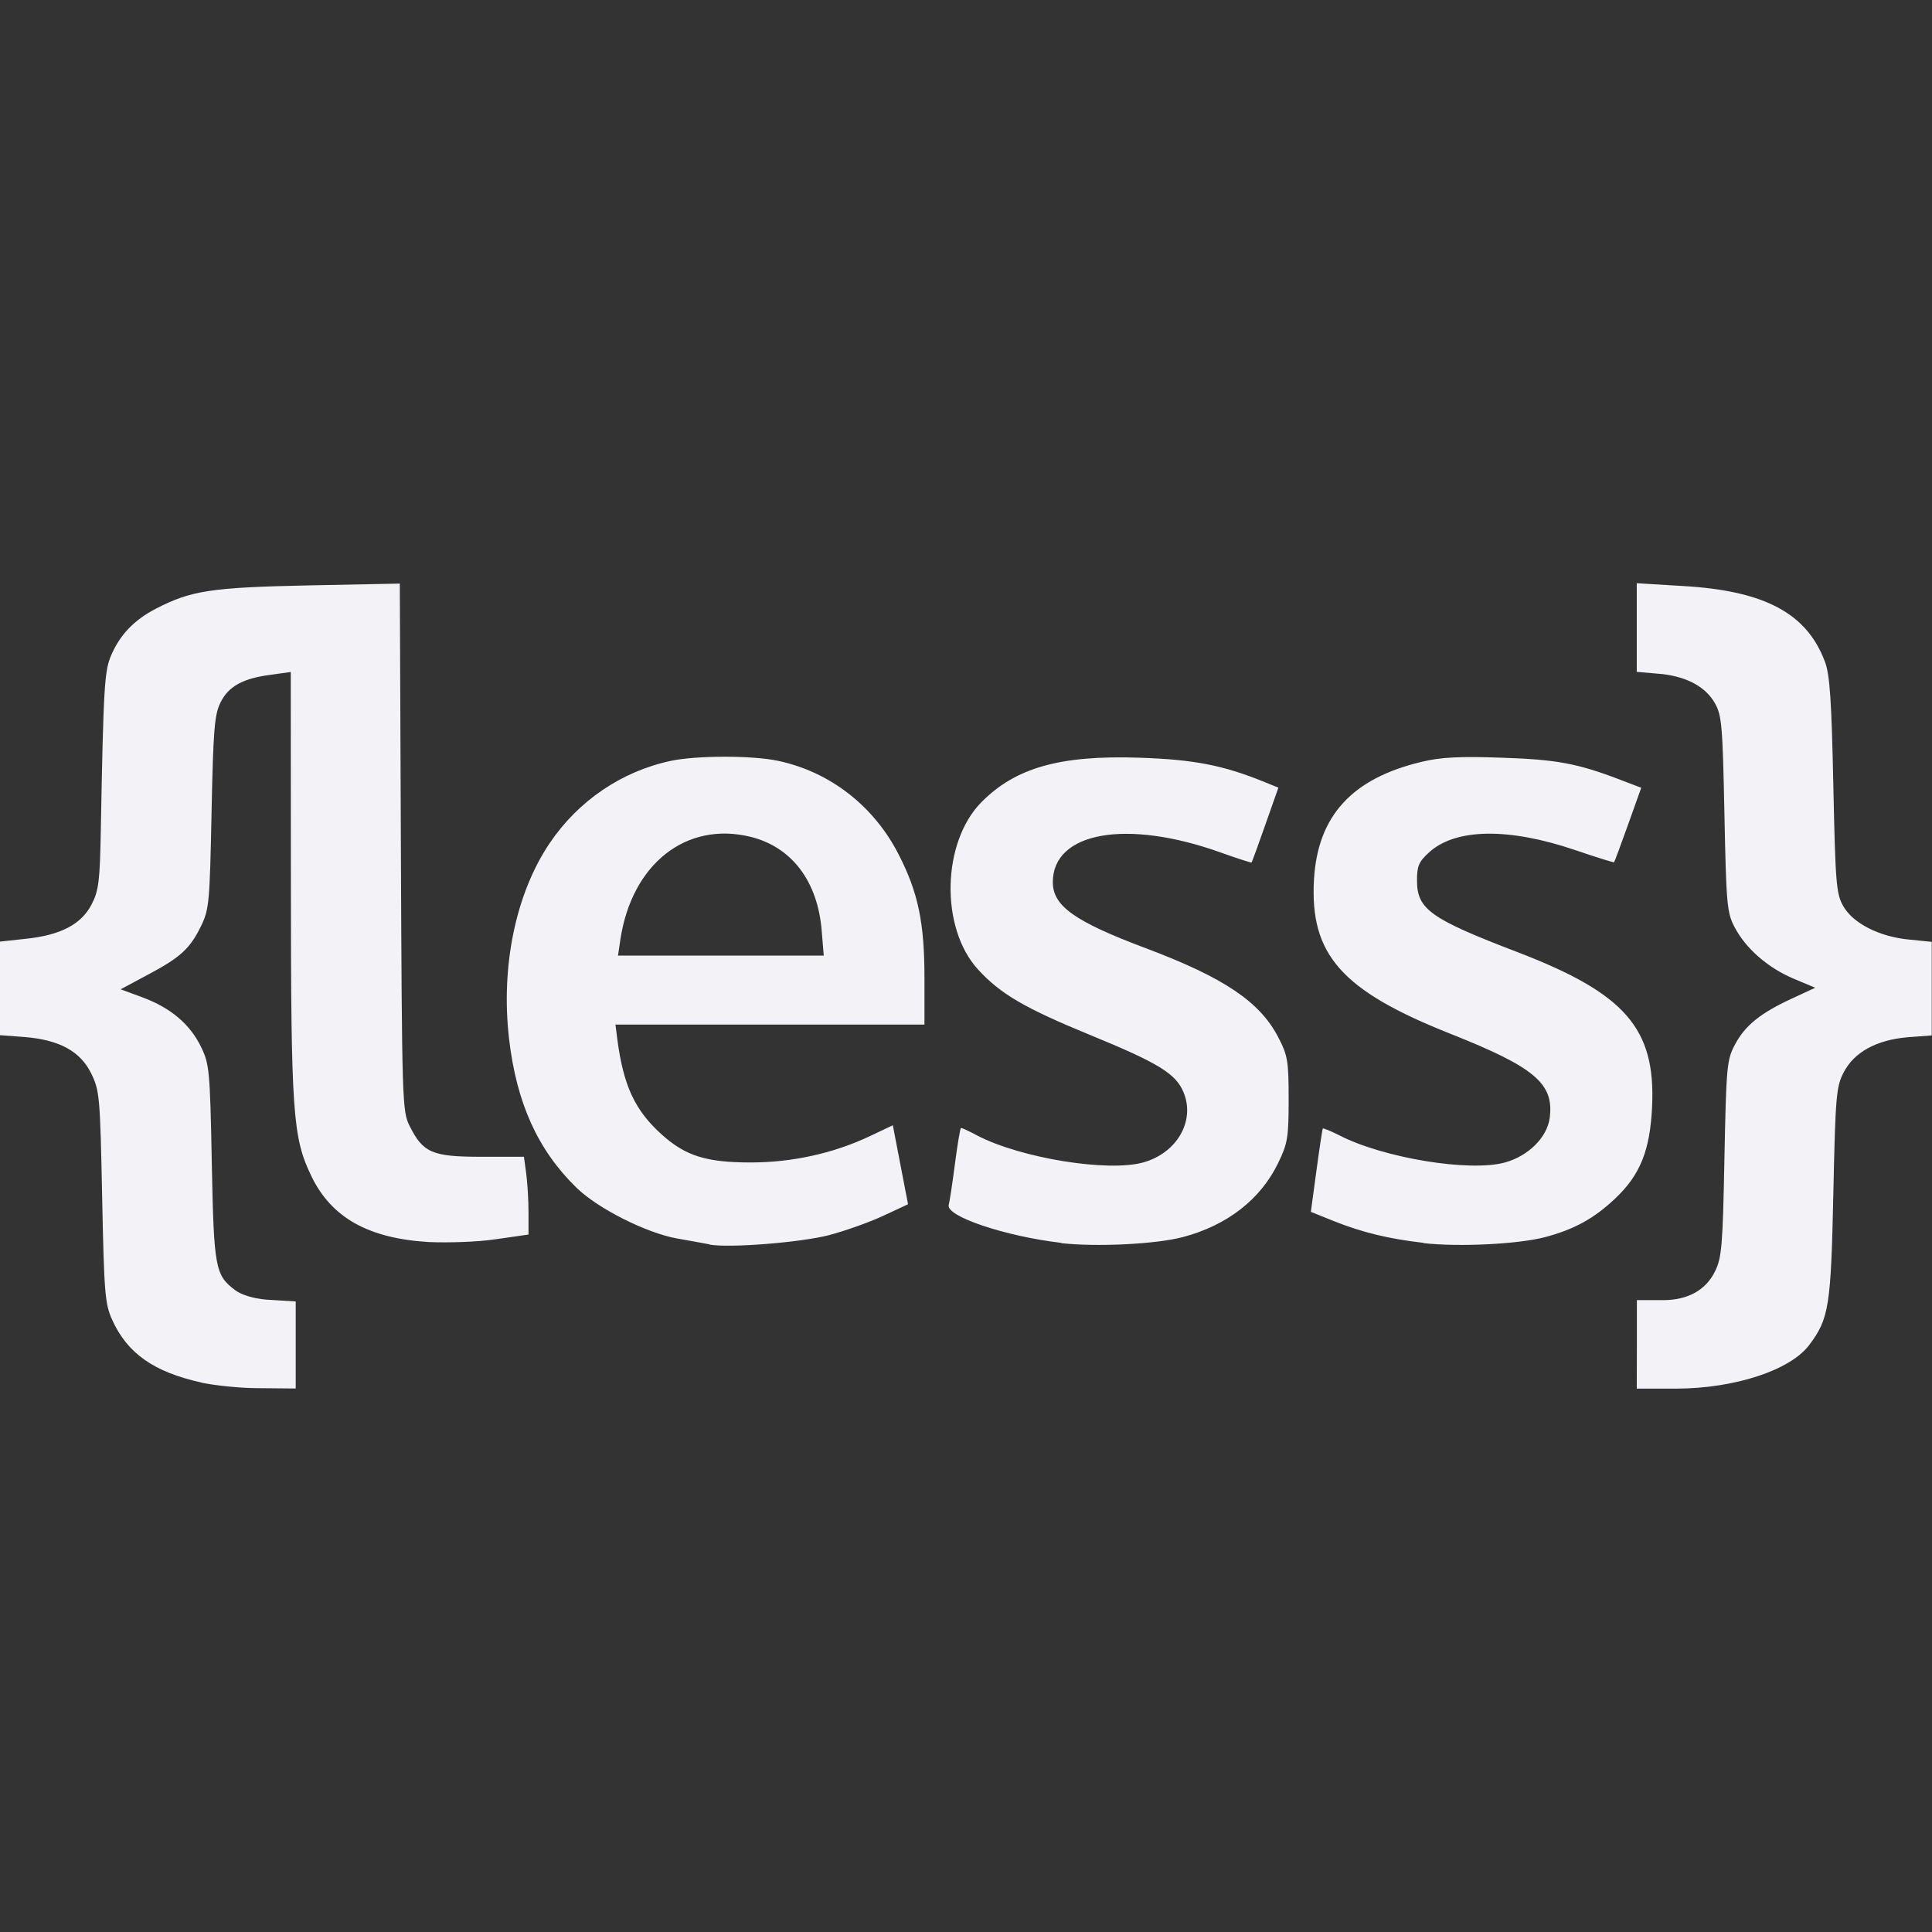 <svg height="16" width="16" xmlns="http://www.w3.org/2000/svg"><rect width="100%" height="100%" fill="#333333" stroke="none"/><path d="m1.666 11.449c-.393-.087-.613-.242-.738-.521-.059-.131-.066-.224-.082-1.016-.017-.828-.021-.879-.09-1.021-.09-.184-.263-.28-.555-.303l-.201-.015v-.775l.211-.023c.29-.03.461-.119.547-.284.06-.116.069-.191.077-.623.022-1.188.03-1.313.086-1.442.073-.169.189-.291.368-.384.293-.152.46-.177 1.265-.194l.757-.015.009 2.183c.009 2.111.011 2.188.072 2.308.111.223.188.256.593.256h.354l.019.139c.01.076.019.221.019.322v.183l-.272.039c-.153.023-.396.03-.555.023-.5-.03-.806-.203-.971-.545-.155-.321-.169-.516-.17-2.421l-.001-1.755-.164.023c-.235.03-.353.097-.419.232-.049.1-.059.227-.073.909-.015.741-.02.802-.086.938-.092.189-.17.261-.443.406l-.224.12.182.067c.233.087.392.221.484.41.069.143.074.192.089.959.017.874.028.931.194 1.056.052.039.152.069.258.078l.243.015v.721l-.328-.003c-.142-.001-.345-.023-.451-.045zm11.89-.317v-.365l.218-0c.204-0.0.353-.083.429-.238.056-.113.064-.212.078-.935.015-.759.02-.817.086-.941.084-.16.212-.263.472-.383l.194-.09-.179-.075c-.213-.09-.396-.249-.489-.427-.063-.12-.069-.187-.084-.937-.015-.738-.022-.818-.08-.919-.075-.131-.222-.213-.428-.239l-.218-.019v-.734l.38.023c.688.039 1.031.231 1.179.629.04.107.054.319.069 1.023.017.812.024.897.082.999.081.143.3.254.545.277l.188.019v.775l-.2.015c-.259.023-.444.123-.531.294-.06.116-.067.198-.084.999-.02.936-.036 1.038-.2 1.256-.157.209-.618.36-1.101.361l-.327 0zm-7.681-.827c-.043-.008-.162-.03-.266-.048-.257-.046-.657-.248-.834-.42-.321-.313-.497-.701-.559-1.233-.07-.6.055-1.205.336-1.621.236-.35.595-.595 1.004-.682.212-.045.674-.046.888-0.0.429.091.792.372.998.775.162.315.214.566.214 1.023v.386h-2.559l.015.119c.051.389.146.593.372.795.195.174.366.228.734.228.343 0 .686-.076.986-.218l.19-.09.063.327.063.327-.208.097c-.114.053-.317.125-.451.16-.234.06-.823.107-.986.077zm.93-2.597c-.033-.41-.248-.694-.59-.778-.533-.13-.982.225-1.077.849l-.02.135h1.704zm1.985 2.585c-.463-.054-.959-.22-.933-.314.008-.03.031-.184.052-.345.021-.161.043-.293.05-.293.007 0 .067.026.134.063.363.188 1.081.304 1.374.223.279-.077.433-.343.335-.58-.064-.156-.207-.243-.777-.477-.541-.222-.742-.34-.927-.543-.313-.344-.298-1.051.029-1.383.283-.287.653-.391 1.31-.369.45.015.69.062 1.027.198l.123.05-.108.307c-.059.169-.111.31-.114.313-.003.003-.119-.034-.256-.083-.778-.279-1.39-.171-1.39.246 0 .197.18.325.771.547.648.244.944.443 1.097.739.077.149.085.194.085.512 0 .317-.008.365-.087.528-.146.301-.422.516-.789.613-.223.059-.716.083-1.007.05zm3 0c-.293-.034-.51-.087-.745-.181l-.189-.076.046-.34c.025-.187.049-.344.053-.35.004-.004.064.019.134.055.365.189 1.083.307 1.375.226.194-.054.349-.208.37-.369.037-.284-.122-.419-.823-.697-.902-.358-1.165-.656-1.129-1.279.031-.526.315-.836.892-.973.162-.039.317-.046.664-.034.453.015.625.047.976.181l.178.068-.109.305c-.06.168-.112.308-.116.312-.004.003-.149-.042-.322-.101-.55-.187-.991-.181-1.21.019-.085.077-.1.113-.1.233 0 .238.111.317.832.593.892.342 1.145.632 1.115 1.279-.017.363-.098.565-.305.761-.174.165-.339.256-.58.32-.223.059-.716.083-1.007.05z" fill="#f2f2f7"/></svg>